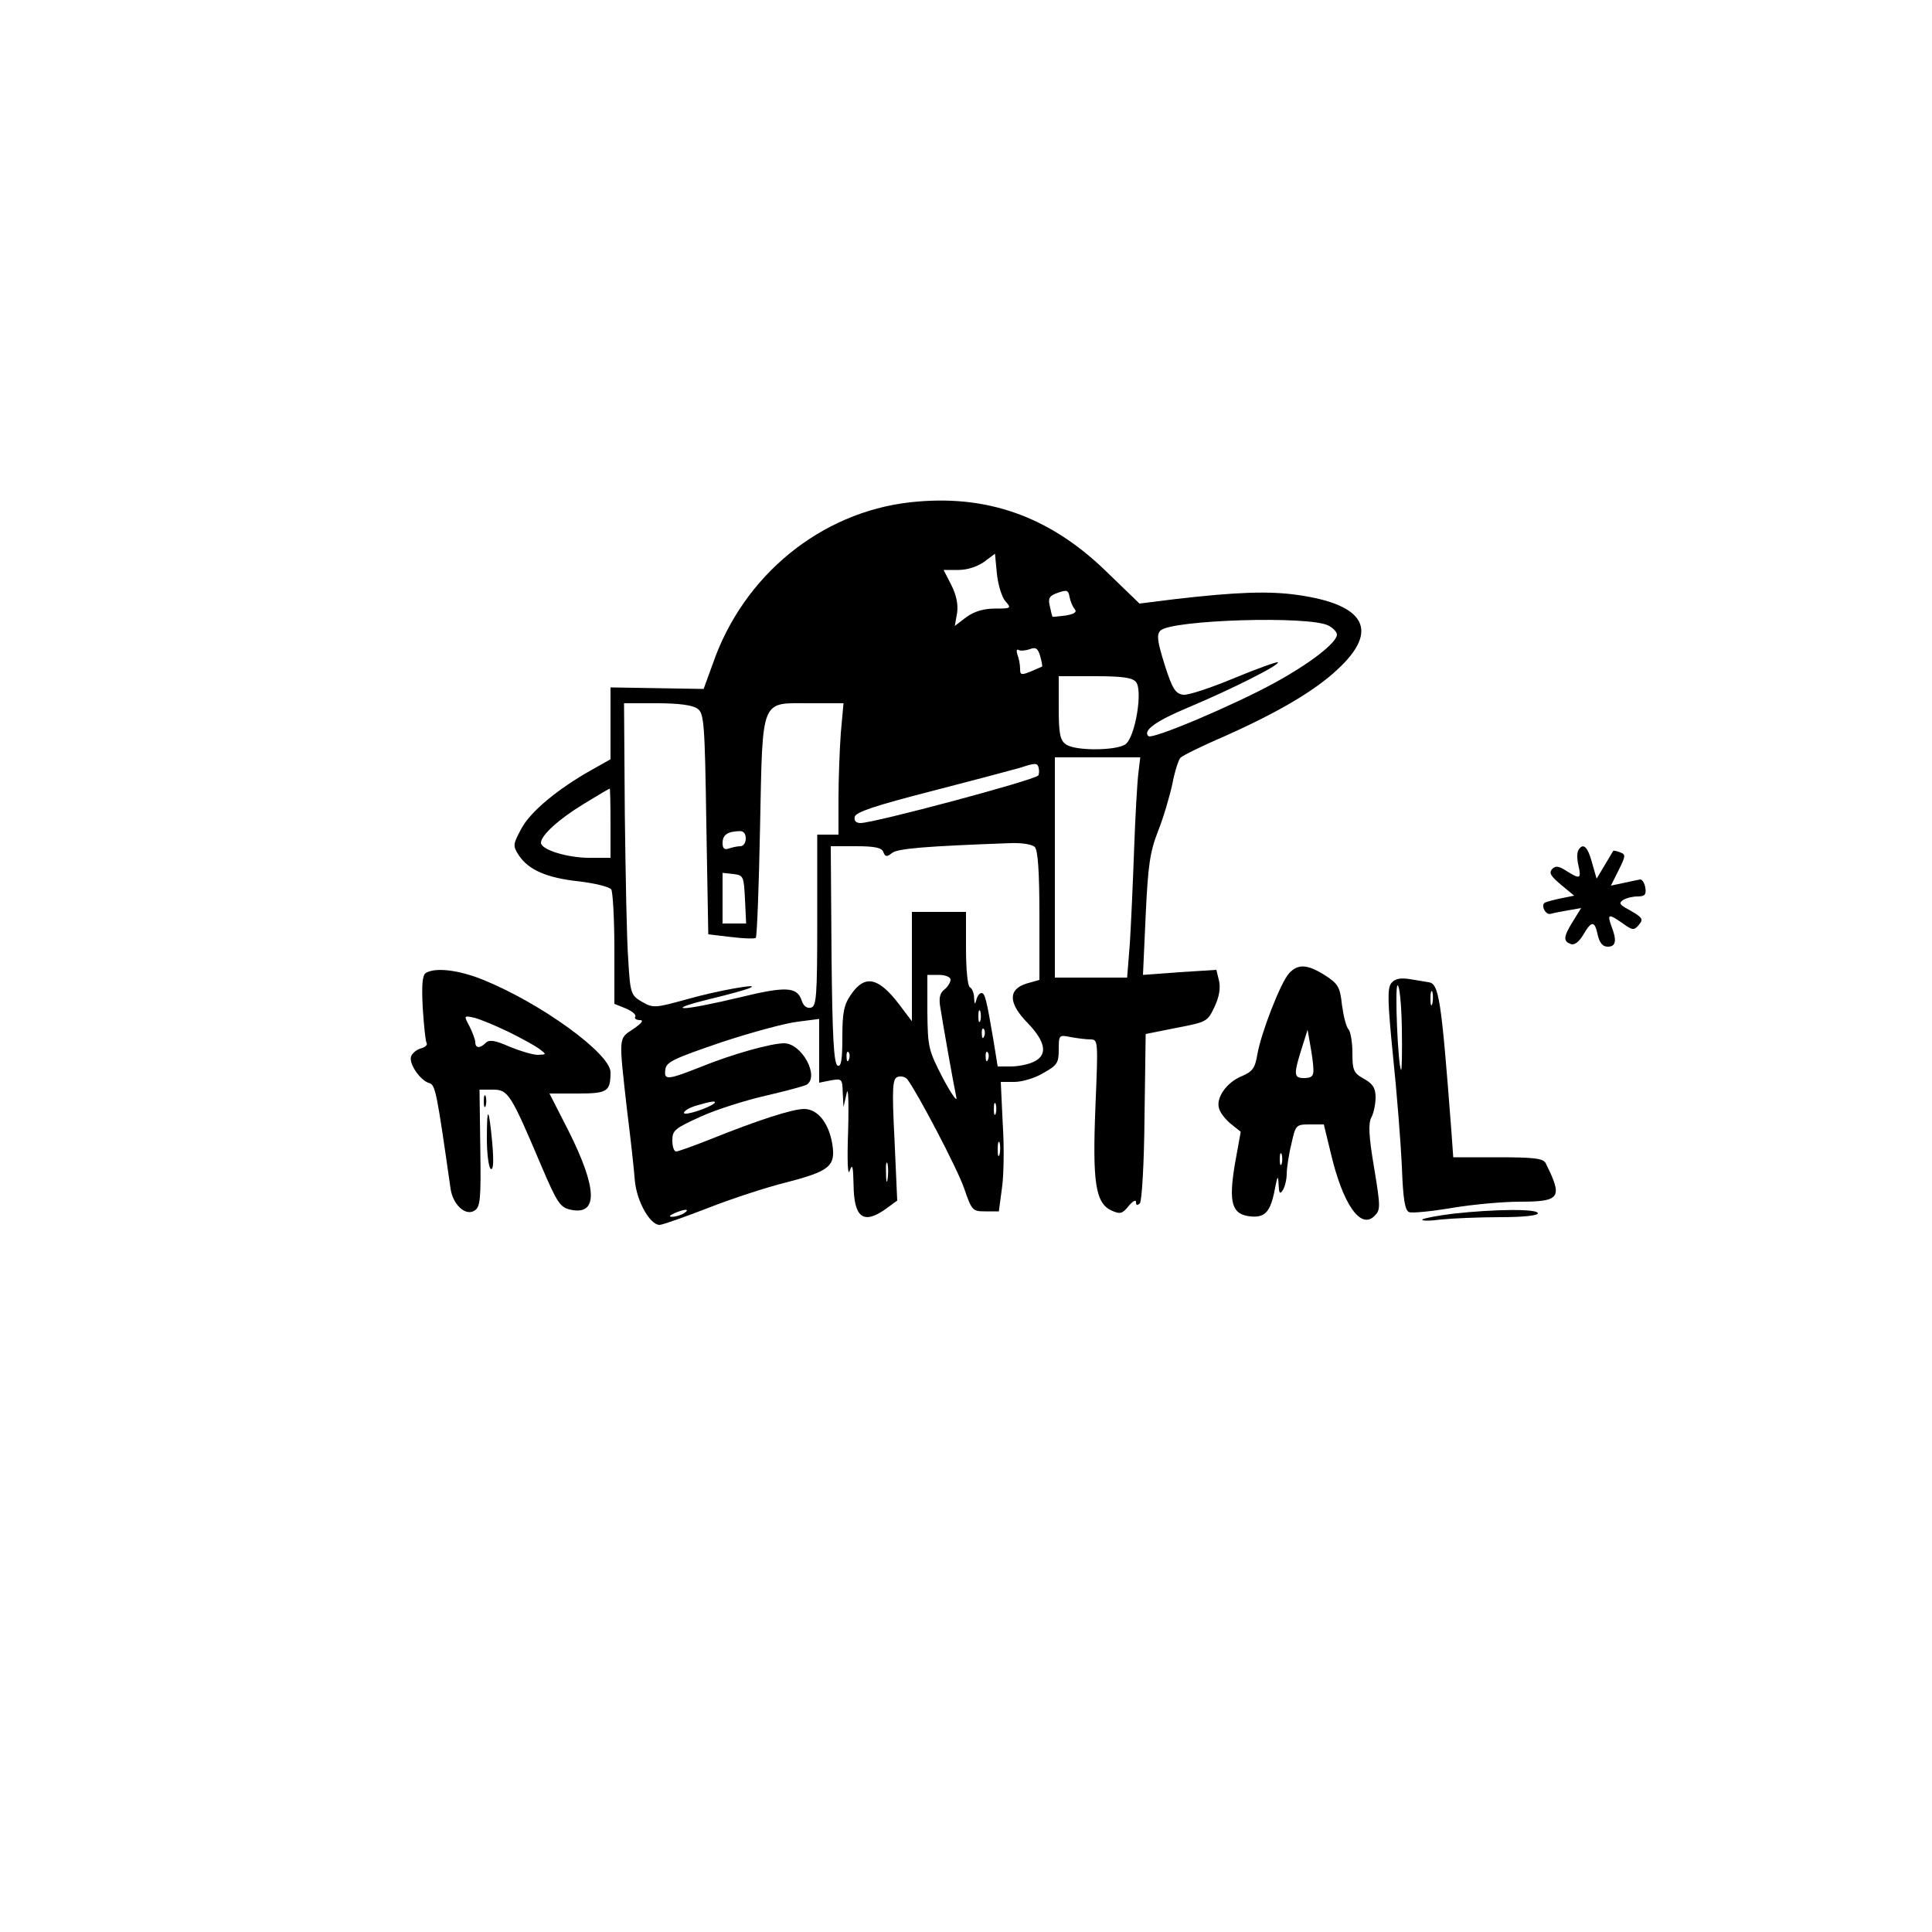<?xml version="1.0" standalone="no"?>
<!DOCTYPE svg PUBLIC "-//W3C//DTD SVG 20010904//EN"
 "http://www.w3.org/TR/2001/REC-SVG-20010904/DTD/svg10.dtd">
<svg version="1.0" xmlns="http://www.w3.org/2000/svg"
 width="500pt" height="500pt" viewBox="0 0 500 500"
 preserveAspectRatio="xMidYMid meet">

<g transform="translate(0,500) scale(0.1,-0.1)"
fill="#000000" stroke="none">
<path d="M2355 3700 c-231 -26 -431 -189 -510 -417 l-24 -66 -120 2 -121 2 0
-93 0 -93 -48 -27 c-89 -50 -160 -109 -183 -153 -22 -41 -22 -44 -6 -69 25
-37 71 -58 156 -67 41 -5 78 -14 83 -21 4 -7 8 -77 8 -154 l0 -142 30 -12 c16
-7 27 -16 24 -21 -3 -5 3 -9 12 -9 11 0 5 -8 -17 -23 -39 -26 -38 -16 -16
-212 9 -71 18 -153 20 -181 5 -53 39 -114 64 -114 7 0 64 20 126 44 61 24 153
54 202 66 112 29 128 42 119 99 -9 55 -38 91 -73 91 -30 0 -120 -29 -244 -79
-43 -17 -82 -31 -87 -31 -6 0 -10 13 -10 29 0 26 7 31 73 61 39 18 115 42 167
54 52 12 101 25 108 29 33 22 -13 107 -59 107 -33 0 -134 -28 -215 -61 -89
-35 -96 -35 -92 -6 3 19 23 28 146 70 79 26 168 50 198 53 l54 7 0 -83 0 -82
30 6 c29 5 30 4 31 -32 l2 -37 8 35 c4 21 6 -18 4 -95 -3 -81 -1 -121 4 -105
7 20 9 12 10 -36 1 -85 25 -104 83 -63 l30 22 -7 157 c-7 137 -5 158 8 163 9
3 20 0 25 -6 27 -36 129 -230 147 -282 20 -58 22 -60 55 -60 l35 0 8 60 c5 33
6 108 2 168 l-5 107 35 0 c20 0 54 10 75 23 36 20 40 26 40 61 0 38 1 38 31
32 17 -3 40 -6 51 -6 20 0 20 -4 13 -173 -8 -198 0 -251 42 -270 22 -10 28 -8
44 12 11 13 19 17 19 10 0 -8 3 -10 10 -3 5 5 11 101 12 224 l3 214 80 16 c78
15 80 16 98 54 12 25 16 48 12 67 l-7 29 -95 -6 -95 -7 7 154 c6 130 11 164
32 218 14 35 30 90 37 122 6 32 16 63 21 68 6 6 57 31 115 56 137 61 234 118
292 173 108 100 72 167 -102 192 -75 11 -161 8 -323 -11 l-88 -11 -88 85
c-147 142 -310 199 -506 177z m247 -256 c16 -18 15 -19 -27 -19 -29 0 -53 -7
-74 -22 l-30 -23 6 34 c3 22 -2 46 -15 72 l-20 39 39 0 c23 0 49 9 66 21 l28
21 5 -52 c3 -29 13 -61 22 -71z m179 -20 c7 -8 0 -13 -23 -17 -18 -2 -33 -4
-34 -3 -1 0 -4 13 -7 27 -5 21 -2 27 21 35 23 8 27 7 30 -11 2 -11 8 -25 13
-31z m657 -43 c12 -6 22 -17 22 -23 0 -21 -68 -74 -161 -125 -106 -58 -318
-148 -327 -138 -15 14 19 39 103 74 112 47 239 111 232 117 -2 2 -53 -16 -113
-41 -60 -25 -120 -45 -132 -43 -20 3 -28 15 -48 78 -19 61 -21 77 -11 88 29
28 386 39 435 13z m-741 -106 c-54 -24 -57 -25 -57 -6 0 11 -3 27 -7 37 -3 9
-2 15 3 12 5 -3 18 -2 29 2 16 6 21 2 27 -18 4 -14 6 -26 5 -27z m243 -40 c18
-22 -2 -142 -27 -161 -23 -17 -132 -18 -155 0 -15 11 -18 29 -18 95 l0 81 94
0 c72 0 97 -4 106 -15z m-1135 -69 c17 -12 19 -35 23 -299 l5 -285 59 -7 c33
-4 61 -5 64 -2 3 2 8 131 11 286 7 340 0 321 130 321 l86 0 -7 -77 c-3 -42 -6
-118 -6 -170 l0 -93 -27 0 -28 0 0 -222 c0 -200 -2 -223 -17 -226 -10 -2 -19
5 -23 18 -12 37 -41 38 -164 8 -63 -15 -127 -28 -141 -27 -14 1 16 11 65 23
50 12 97 25 105 29 34 14 -81 -6 -162 -29 -83 -23 -88 -23 -116 -7 -29 17 -31
21 -36 108 -4 49 -7 219 -9 378 l-2 287 86 0 c56 0 92 -5 104 -14z m1141 -168
c-3 -24 -8 -113 -11 -198 -3 -85 -8 -194 -11 -242 l-7 -88 -93 0 -94 0 0 285
0 285 111 0 110 0 -5 -42z m-259 -5 c-13 -13 -425 -123 -460 -123 -12 0 -17 6
-15 16 2 12 53 29 193 65 105 27 210 55 235 62 39 13 45 13 48 0 2 -8 1 -17
-1 -20z m-1107 -123 l0 -90 -55 0 c-57 0 -125 21 -125 39 0 19 46 61 110 100
36 22 66 40 68 40 1 1 2 -39 2 -89z m350 -40 c0 -11 -6 -20 -14 -20 -8 0 -21
-3 -30 -6 -11 -4 -16 0 -16 14 0 21 12 30 43 31 11 1 17 -6 17 -19z m748 -22
c8 -8 12 -62 12 -178 l0 -166 -32 -9 c-50 -15 -49 -51 2 -103 47 -49 52 -83
15 -100 -14 -7 -41 -12 -59 -12 l-34 0 -11 68 c-18 106 -22 122 -31 122 -5 0
-11 -8 -13 -17 -4 -14 -5 -13 -6 4 0 12 -5 25 -11 28 -6 3 -10 48 -10 101 l0
94 -70 0 -70 0 0 -141 0 -142 -34 45 c-53 69 -88 76 -123 25 -19 -27 -23 -47
-23 -111 0 -58 -3 -77 -12 -74 -10 4 -14 72 -16 286 l-2 282 65 0 c50 0 67 -4
71 -15 5 -13 9 -13 22 -3 13 12 86 18 308 26 28 1 55 -3 62 -10z m-750 -135
l3 -63 -31 0 -30 0 0 66 0 65 28 -3 c26 -3 27 -6 30 -65z m532 -208 c0 -7 -7
-19 -16 -26 -12 -9 -15 -23 -10 -49 6 -39 33 -192 41 -230 3 -14 -13 9 -35 50
-37 72 -39 79 -40 171 l0 96 30 0 c17 0 30 -6 30 -12z m77 -107 c-3 -7 -5 -2
-5 12 0 14 2 19 5 13 2 -7 2 -19 0 -25z m10 -40 c-3 -8 -6 -5 -6 6 -1 11 2 17
5 13 3 -3 4 -12 1 -19z m-350 -60 c-3 -8 -6 -5 -6 6 -1 11 2 17 5 13 3 -3 4
-12 1 -19z m360 0 c-3 -8 -6 -5 -6 6 -1 11 2 17 5 13 3 -3 4 -12 1 -19z m-708
-113 c-13 -12 -79 -34 -79 -25 0 5 15 14 33 19 37 11 52 13 46 6z m728 -27
c-3 -7 -5 -2 -5 12 0 14 2 19 5 13 2 -7 2 -19 0 -25z m10 -105 c-3 -10 -5 -4
-5 12 0 17 2 24 5 18 2 -7 2 -21 0 -30z m-290 -65 c-2 -13 -4 -5 -4 17 -1 22
1 32 4 23 2 -10 2 -28 0 -40z m-527 -88 c-8 -5 -22 -9 -30 -9 -10 0 -8 3 5 9
27 12 43 12 25 0z"/>
<path d="M4085 2800 c-4 -6 -4 -24 0 -40 8 -35 4 -36 -31 -14 -20 13 -28 14
-37 5 -9 -10 -4 -18 22 -40 l35 -29 -35 -7 c-19 -4 -37 -9 -41 -11 -11 -7 2
-33 15 -29 7 2 27 6 45 9 l34 6 -21 -34 c-25 -40 -26 -52 -6 -59 9 -4 21 5 32
23 22 38 30 38 38 0 5 -21 13 -30 26 -30 21 0 24 16 9 54 -11 31 -7 32 30 6
25 -18 29 -18 41 -4 13 16 12 19 -35 45 -15 9 -16 13 -5 20 8 5 24 9 37 9 19
0 23 5 20 23 -2 12 -8 21 -13 21 -6 -1 -25 -5 -43 -9 l-33 -7 20 40 c18 36 19
41 4 46 -9 4 -17 5 -18 4 -1 -2 -11 -18 -22 -37 l-21 -35 -12 42 c-11 41 -23
52 -35 32z"/>
<path d="M3336 2481 c-22 -24 -73 -156 -82 -210 -6 -35 -12 -44 -40 -56 -40
-16 -68 -57 -59 -84 3 -11 17 -29 31 -40 l25 -20 -15 -83 c-17 -101 -8 -131
40 -136 38 -4 52 12 63 69 7 37 9 39 10 14 1 -23 3 -27 11 -15 5 8 10 27 10
42 0 14 5 49 12 77 11 50 12 51 48 51 l36 0 18 -74 c31 -132 77 -199 113 -163
16 16 16 23 -1 126 -14 82 -15 114 -7 129 6 11 11 35 11 52 0 24 -7 35 -30 48
-27 15 -30 22 -30 68 0 27 -5 55 -10 60 -6 6 -13 34 -17 63 -5 47 -10 55 -44
77 -46 29 -70 30 -93 5z m63 -248 c1 -18 -5 -23 -24 -23 -28 0 -28 9 -2 90
l11 35 7 -40 c4 -22 8 -50 8 -62z m-82 -245 c-3 -7 -5 -2 -5 12 0 14 2 19 5
13 2 -7 2 -19 0 -25z"/>
<path d="M1102 2482 c-9 -6 -11 -31 -8 -90 3 -45 7 -86 10 -91 3 -5 -3 -11
-14 -14 -11 -3 -23 -12 -26 -21 -7 -18 24 -63 47 -69 16 -4 20 -28 55 -273 6
-42 39 -72 62 -57 15 9 17 29 15 162 l-2 151 35 0 c39 0 46 -11 124 -195 43
-101 50 -110 78 -116 70 -14 68 55 -6 203 l-50 98 73 0 c77 0 85 5 85 55 0 48
-179 178 -329 239 -64 26 -124 33 -149 18z m213 -152 c33 -16 69 -36 80 -44
20 -15 20 -15 -3 -16 -13 0 -46 10 -73 21 -38 17 -53 19 -62 10 -15 -15 -27
-14 -27 2 0 6 -7 25 -15 41 -15 28 -15 28 13 22 15 -4 54 -20 87 -36z"/>
<path d="M3601 2456 c-11 -13 -10 -47 4 -188 10 -95 20 -224 23 -286 3 -86 8
-115 19 -119 7 -3 58 2 111 11 54 9 132 16 174 16 107 0 113 10 68 100 -6 12
-30 15 -123 15 l-116 0 -5 70 c-26 341 -32 380 -59 383 -7 1 -28 5 -48 8 -25
4 -39 1 -48 -10z m27 -118 c1 -61 0 -109 -2 -107 -8 9 -17 219 -9 219 5 0 10
-50 11 -112z m79 65 c-3 -10 -5 -4 -5 12 0 17 2 24 5 18 2 -7 2 -21 0 -30z"/>
<path d="M1252 2150 c0 -14 2 -19 5 -12 2 6 2 18 0 25 -3 6 -5 1 -5 -13z"/>
<path d="M1260 2052 c0 -39 5 -74 10 -77 7 -4 8 18 4 67 -9 95 -14 99 -14 10z"/>
<path d="M3761 1859 c-41 -5 -77 -12 -80 -15 -3 -4 19 -4 49 0 30 3 99 6 153
6 58 0 97 4 97 10 0 12 -112 11 -219 -1z"/>
</g>
</svg>

